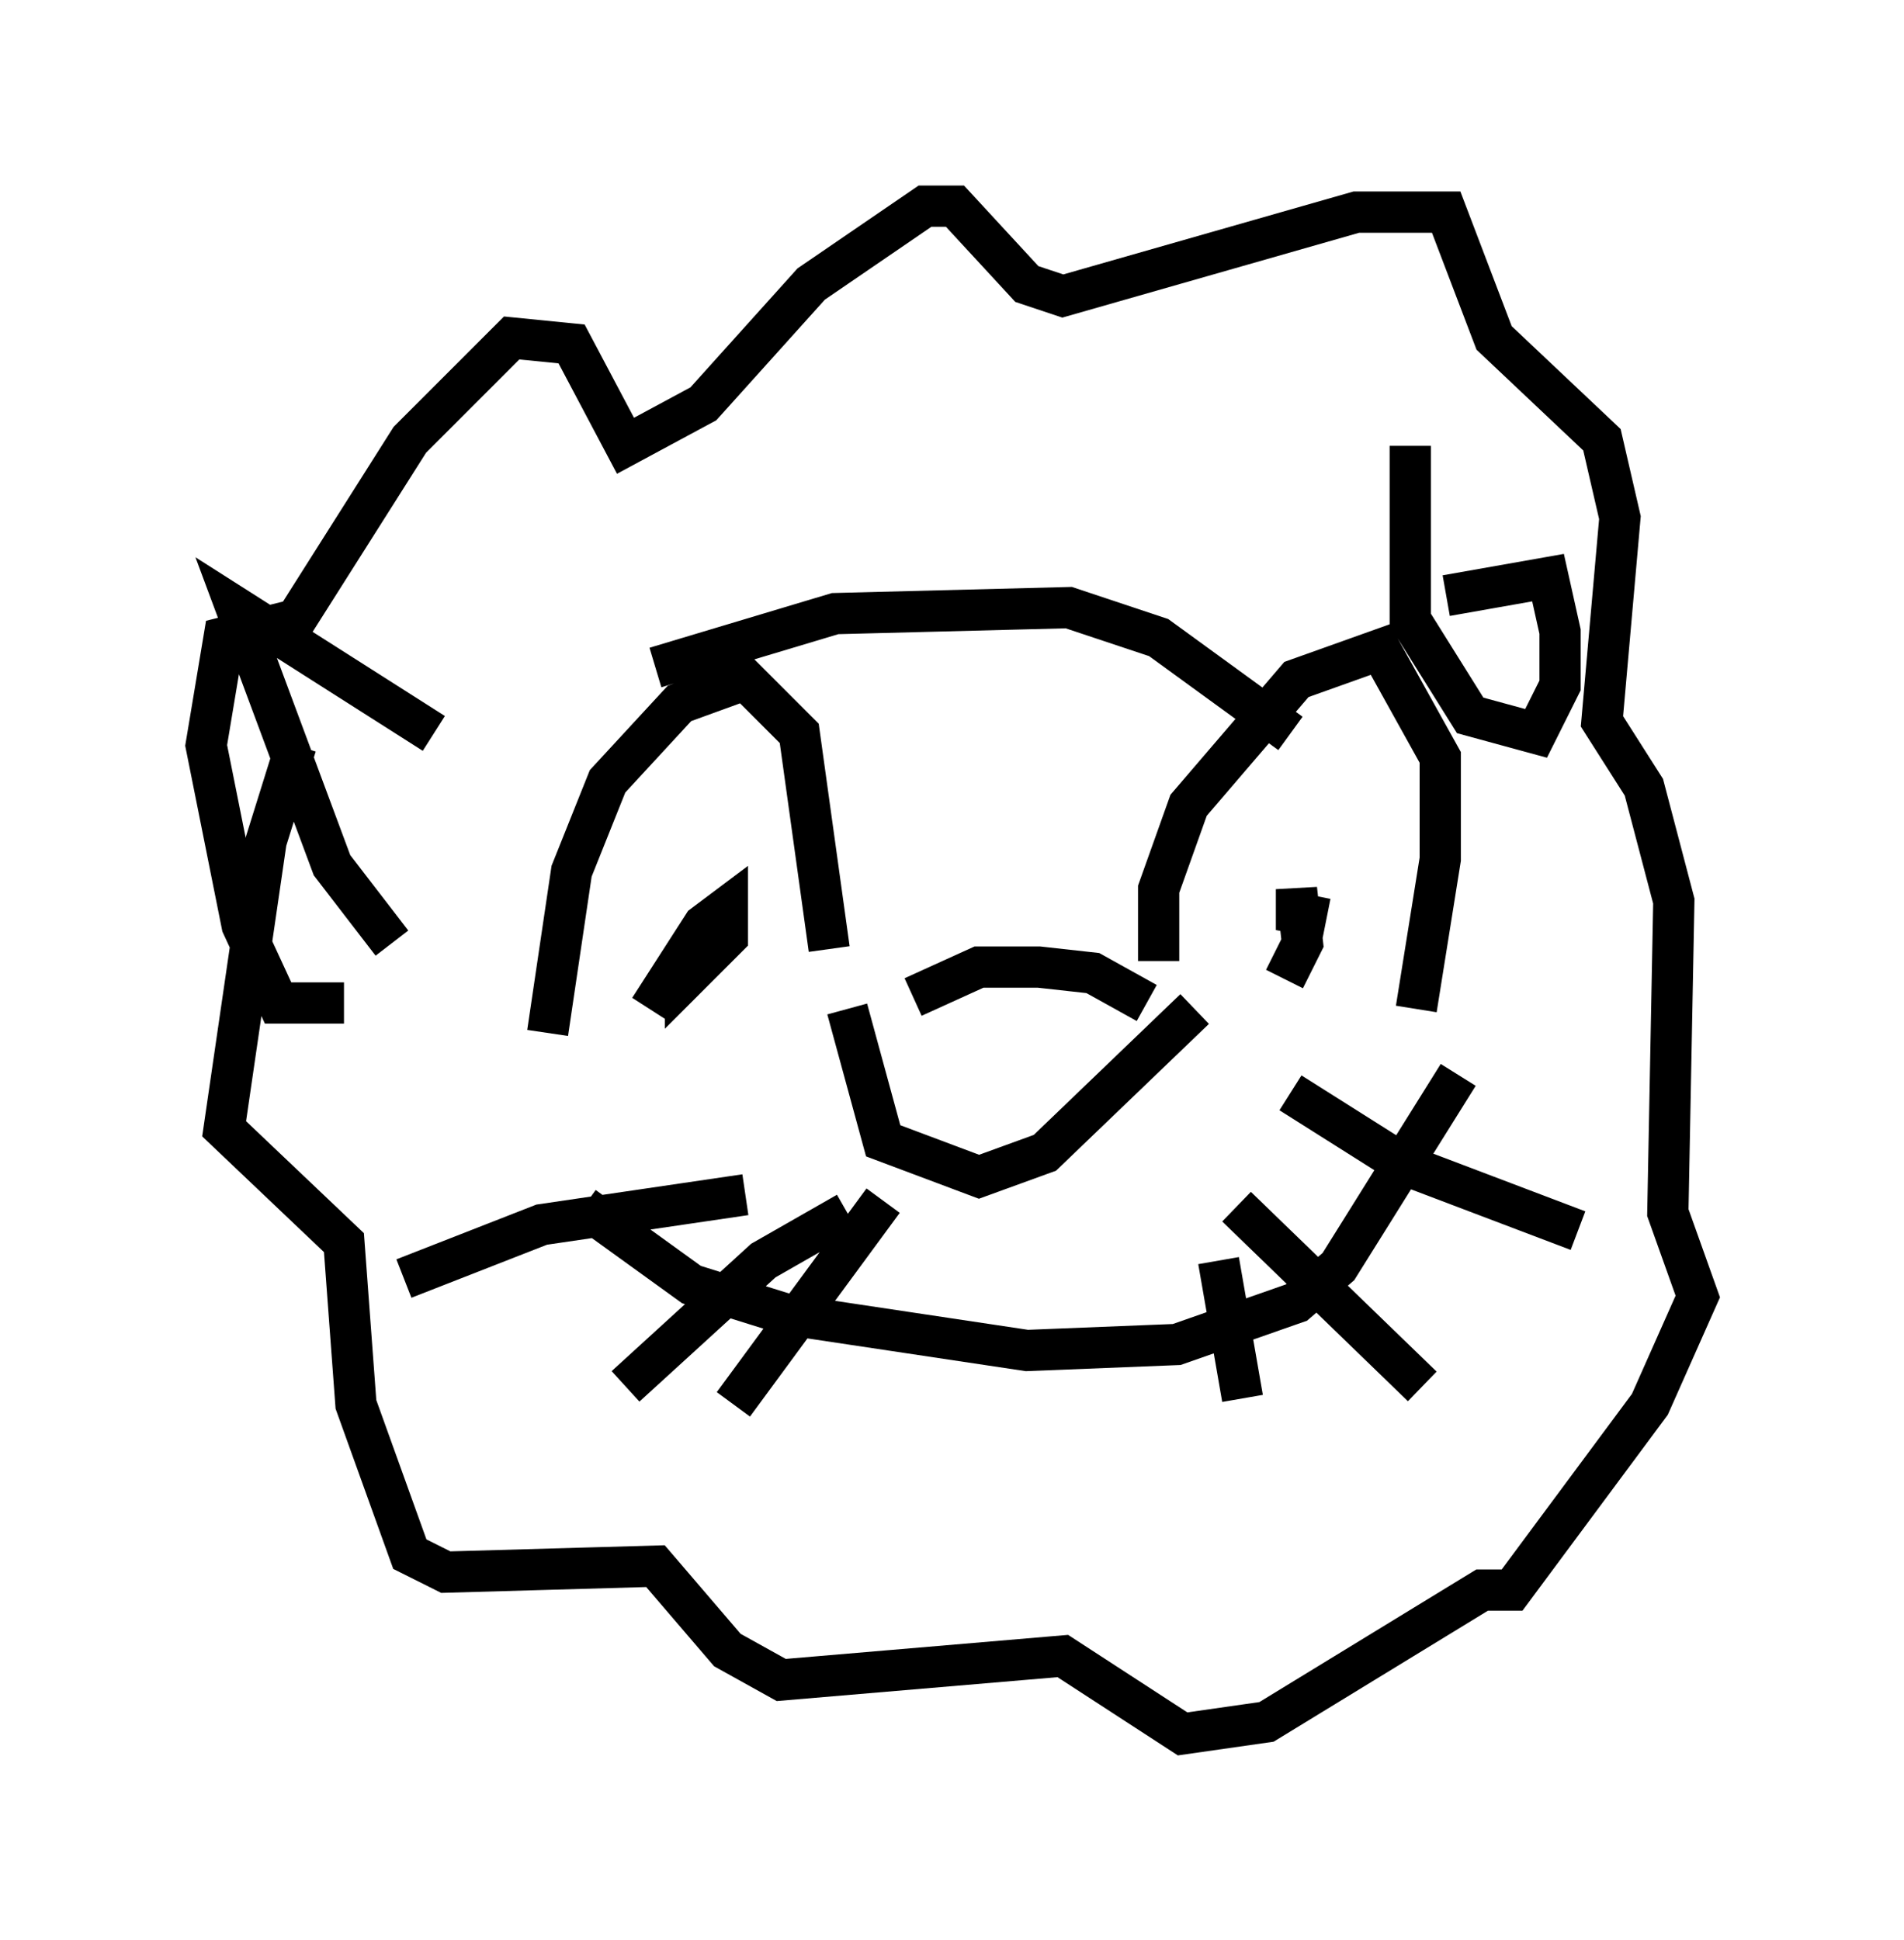 <?xml version="1.0" encoding="utf-8" ?>
<svg baseProfile="full" height="47.039" version="1.1" width="46.168" xmlns="http://www.w3.org/2000/svg" xmlns:ev="http://www.w3.org/2001/xml-events" xmlns:xlink="http://www.w3.org/1999/xlink"><defs /><rect fill="white" height="47.039" width="46.168" x="0" y="0" /><path d="M13.57, 27.223 m-0.291, -2.179 l0.581, -3.922 0.872, -2.179 l1.743, -1.888 1.598, -0.581 l1.307, 1.307 0.726, 5.229 m7.989, 0.291 l0.0, -1.743 0.726, -2.034 l2.615, -3.05 2.034, -0.726 l1.453, 2.615 0.0, 2.469 l-0.581, 3.631 m-13.799, 0.0 l0.872, 3.196 2.324, 0.872 l1.598, -0.581 3.631, -3.486 m-6.827, -0.291 l1.598, -0.726 1.453, 0.0 l1.307, 0.145 1.307, 0.726 m-12.056, 0.145 l1.307, -2.034 0.581, -0.436 l0.0, 0.726 -1.017, 1.017 l0.0, -0.726 m15.542, -0.726 l-0.726, -0.145 0.0, -0.581 l0.145, 1.307 -0.436, 0.872 m-16.994, 5.52 l2.615, 1.888 2.324, 0.726 l5.81, 0.872 3.631, -0.145 l2.905, -1.017 1.017, -0.872 l2.905, -4.648 m-17.285, 2.905 l-4.939, 0.726 -3.341, 1.307 m10.749, -1.598 l-2.034, 1.162 -3.341, 3.05 m6.246, -4.503 l-3.631, 4.939 m13.508, -7.553 l2.76, 1.743 4.212, 1.598 m-8.279, -0.581 l4.503, 4.358 m-4.939, -3.05 l0.581, 3.341 m-21.788, -9.587 l-1.598, 0.0 -0.872, -1.888 l-0.872, -4.358 0.436, -2.615 l1.743, -0.436 2.76, -4.358 l2.469, -2.469 1.453, 0.145 l1.307, 2.469 1.888, -1.017 l2.615, -2.905 2.76, -1.888 l0.726, 0.0 1.743, 1.888 l0.872, 0.291 7.117, -2.034 l2.179, 0.0 1.162, 3.05 l2.615, 2.469 0.436, 1.888 l-0.436, 4.939 1.017, 1.598 l0.726, 2.76 -0.145, 7.553 l0.726, 2.034 -1.162, 2.615 l-3.341, 4.503 -0.726, 0.0 l-5.229, 3.196 -2.034, 0.291 l-2.905, -1.888 -6.827, 0.581 l-1.307, -0.726 -1.743, -2.034 l-5.084, 0.145 -0.872, -0.436 l-1.307, -3.631 -0.291, -3.922 l-2.905, -2.76 1.017, -6.972 l0.726, -2.324 m8.715, -1.888 l4.358, -1.307 5.665, -0.145 l2.179, 0.726 3.196, 2.324 m-20.771, 0.0 l-4.793, -3.05 2.324, 6.246 l1.453, 1.888 m25.564, -8.425 l2.469, -0.436 0.291, 1.307 l0.0, 1.307 -0.581, 1.162 l-1.598, -0.436 -1.453, -2.324 l0.0, -4.212 " fill="none" stroke="black" stroke-width="1" /></svg>
